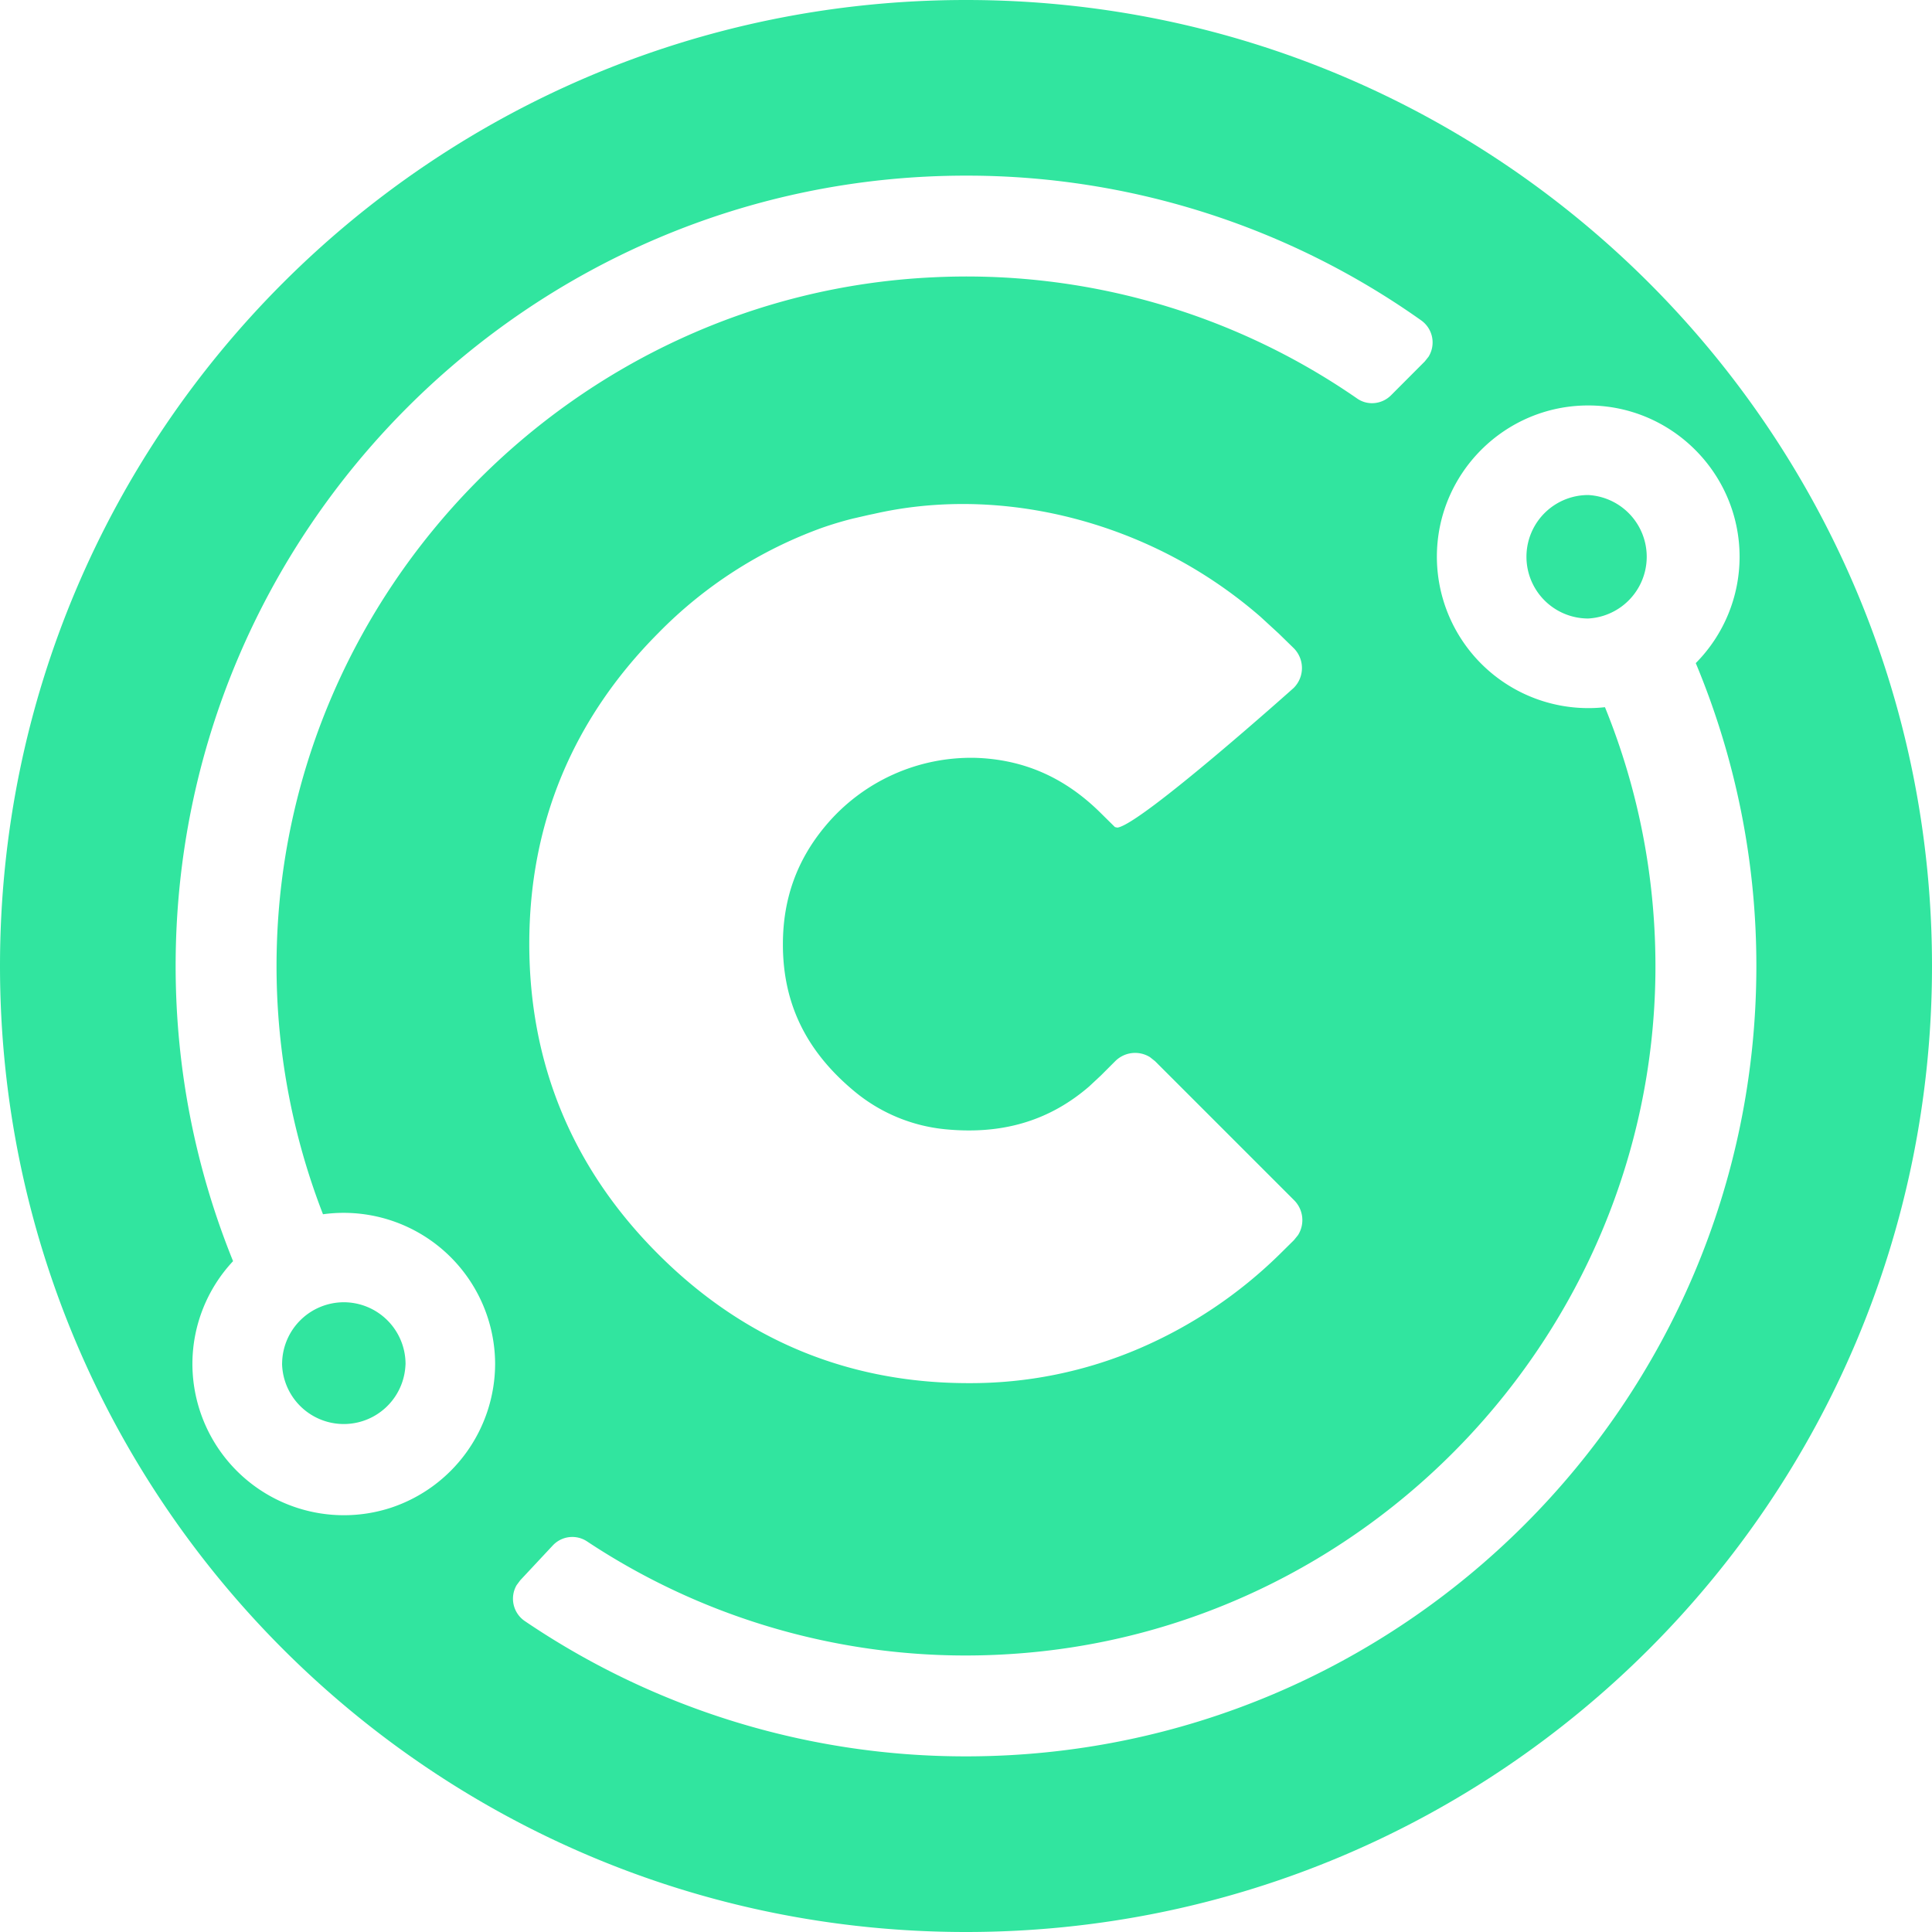 <svg width="22" height="22" viewBox="0 0 22 22" xmlns="http://www.w3.org/2000/svg"><path d="M11 0c6.075 0 11 4.925 11 11s-4.925 11-11 11S0 17.075 0 11 4.925 0 11 0zm7.085 4.617c-.95 0-1.723.773-1.723 1.723a1.725 1.725 0 0 0 1.914 1.713c.385.946.59 1.983.574 3.07-.063 4.075-3.296 7.466-7.364 7.713a7.803 7.803 0 0 1-4.803-1.285.304.304 0 0 0-.389.048l-.37.396-.041.055a.308.308 0 0 0 .094.41A8.936 8.936 0 0 0 11 20c4.963 0 9-4.037 9-9a8.936 8.936 0 0 0-.69-3.449 1.72 1.72 0 0 0 .499-1.21c0-.95-.773-1.724-1.724-1.724zM11 2c-4.963 0-9 4.037-9 9 0 1.188.233 2.322.654 3.361a1.715 1.715 0 0 0-.463 1.17 1.725 1.725 0 0 0 2.263 1.637 1.73 1.73 0 0 0 1.184-1.636 1.725 1.725 0 0 0-1.96-1.705 7.813 7.813 0 0 1-.526-3.043c.11-4.079 3.393-7.433 7.469-7.626a7.813 7.813 0 0 1 4.833 1.38c.12.084.283.066.386-.037l.384-.385.043-.054a.308.308 0 0 0-.084-.414A8.945 8.945 0 0 0 11 2zM3.915 14.829a.704.704 0 0 1 .703.703l-.002.03a.703.703 0 0 1-1.404-.03l.001-.028a.704.704 0 0 1 .702-.675zm9.749-8.313c-1.09-.673-2.458-.952-3.715-.664l-.02.004-.038.008-.187.043a4.11 4.11 0 0 0-.34.102 4.971 4.971 0 0 0-1.87 1.202c-.973.979-1.467 2.169-1.467 3.537 0 1.37.494 2.56 1.468 3.533.974.975 2.163 1.469 3.533 1.469a4.87 4.87 0 0 0 1.948-.396 5.221 5.221 0 0 0 1.594-1.07l.164-.162.047-.058a.32.32 0 0 0-.045-.397l-1.583-1.583-.058-.046a.32.32 0 0 0-.396.046l-.162.162-.135.126c-.458.395-.997.552-1.649.486a1.905 1.905 0 0 1-1.013-.422c-.556-.457-.825-1.003-.825-1.682 0-.519.16-.963.487-1.352a2.16 2.16 0 0 1 1.716-.772c.545.02 1.01.225 1.416.628l.162.16.028.006c.267-.034 2.007-1.59 2.007-1.59a.32.32 0 0 0-.003-.457l-.166-.162-.21-.193a5.273 5.273 0 0 0-.688-.506zm4.421-.879a.704.704 0 0 1 0 1.406.703.703 0 0 1 0-1.406z" fill="#31E59F" fill-rule="evenodd"/></svg>